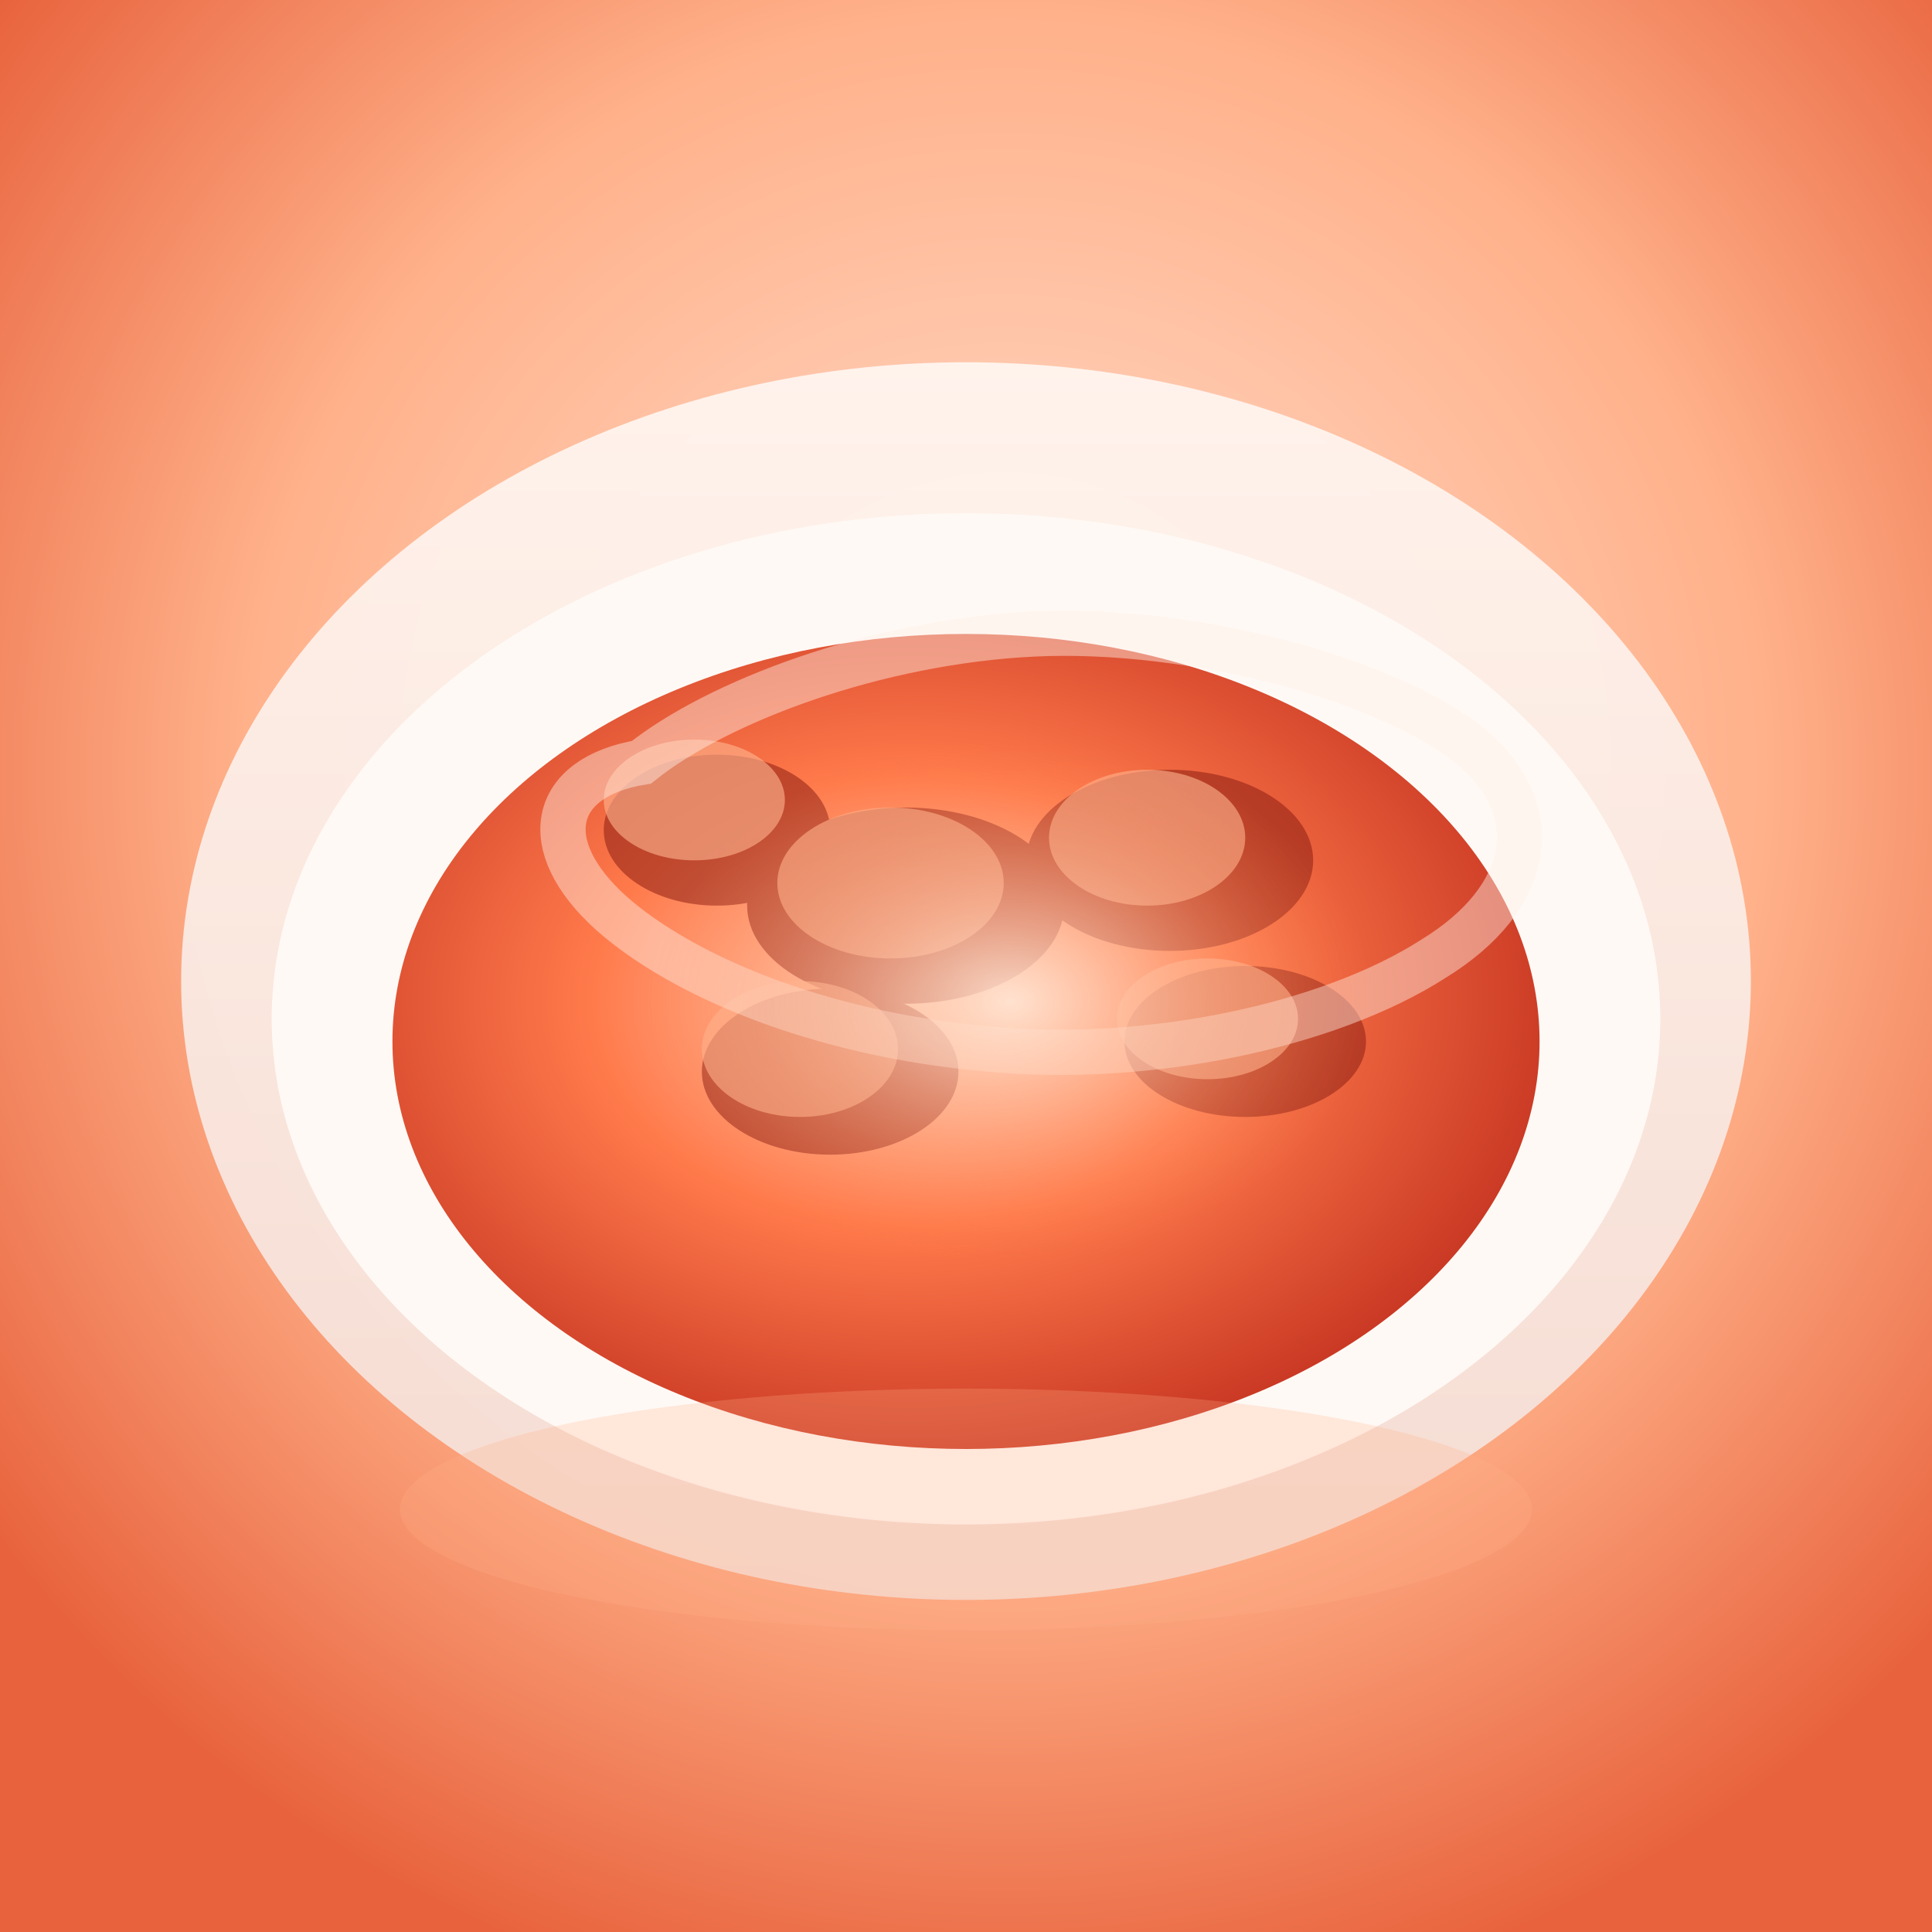 <svg xmlns="http://www.w3.org/2000/svg" viewBox="0 0 512 512">
  <rect x="0" y="0" width="512" height="512" fill="#333333" stroke="none"/>
  <defs>
    <radialGradient id="bg" cx="52%" cy="40%" r="65%">
      <stop offset="0%" stop-color="#ffe0d2" />
      <stop offset="60%" stop-color="#ffb18a" />
      <stop offset="100%" stop-color="#e8633d" />
    </radialGradient>
    <linearGradient id="plate" x1="0%" y1="0%" x2="0%" y2="100%">
      <stop offset="0%" stop-color="#fff5ef" />
      <stop offset="100%" stop-color="#f4ded6" />
    </linearGradient>
    <radialGradient id="tikka" cx="45%" cy="45%" r="60%">
      <stop offset="0%" stop-color="#ffd0b6" />
      <stop offset="46%" stop-color="#ff7a4b" />
      <stop offset="100%" stop-color="#c43220" />
    </radialGradient>
    <radialGradient id="glaze" cx="55%" cy="45%" r="40%">
      <stop offset="0%" stop-color="#ffe7d6" stop-opacity="0.9" />
      <stop offset="100%" stop-color="#ff824c" stop-opacity="0" />
    </radialGradient>
  </defs>
  <rect width="512" height="512" fill="url(#bg)" />
  <ellipse cx="256" cy="260" rx="208" ry="164" fill="url(#plate)" opacity="0.95" />
  <ellipse cx="256" cy="270" rx="184" ry="134" fill="#fff9f5" />
  <ellipse cx="256" cy="276" rx="152" ry="108" fill="url(#tikka)" />

  <g opacity="0.55" fill="#8c1d12">
    <ellipse cx="190" cy="220" rx="30" ry="20" />
    <ellipse cx="240" cy="240" rx="42" ry="26" />
    <ellipse cx="310" cy="228" rx="38" ry="24" />
    <ellipse cx="330" cy="276" rx="32" ry="20" />
    <ellipse cx="220" cy="284" rx="34" ry="22" />
  </g>

  <g opacity="0.6" fill="#ffb691">
    <ellipse cx="184" cy="212" rx="24" ry="16" />
    <ellipse cx="236" cy="234" rx="30" ry="20" />
    <ellipse cx="304" cy="222" rx="26" ry="18" />
    <ellipse cx="320" cy="270" rx="24" ry="16" />
    <ellipse cx="212" cy="278" rx="26" ry="18" />
  </g>

  <path d="M170 202c20-16 62-32 104-34 42-2 94 12 116 30 20 17 16 40-10 56-28 18-76 28-118 24-46-4-82-20-100-36-20-18-16-36 8-40z" fill="none" stroke="#fff0e8" stroke-width="12" opacity="0.45" />

  <ellipse cx="256" cy="274" rx="120" ry="86" fill="url(#glaze)" />
  <ellipse cx="256" cy="400" rx="150" ry="32" fill="#ffb18a" opacity="0.25" />
</svg>
